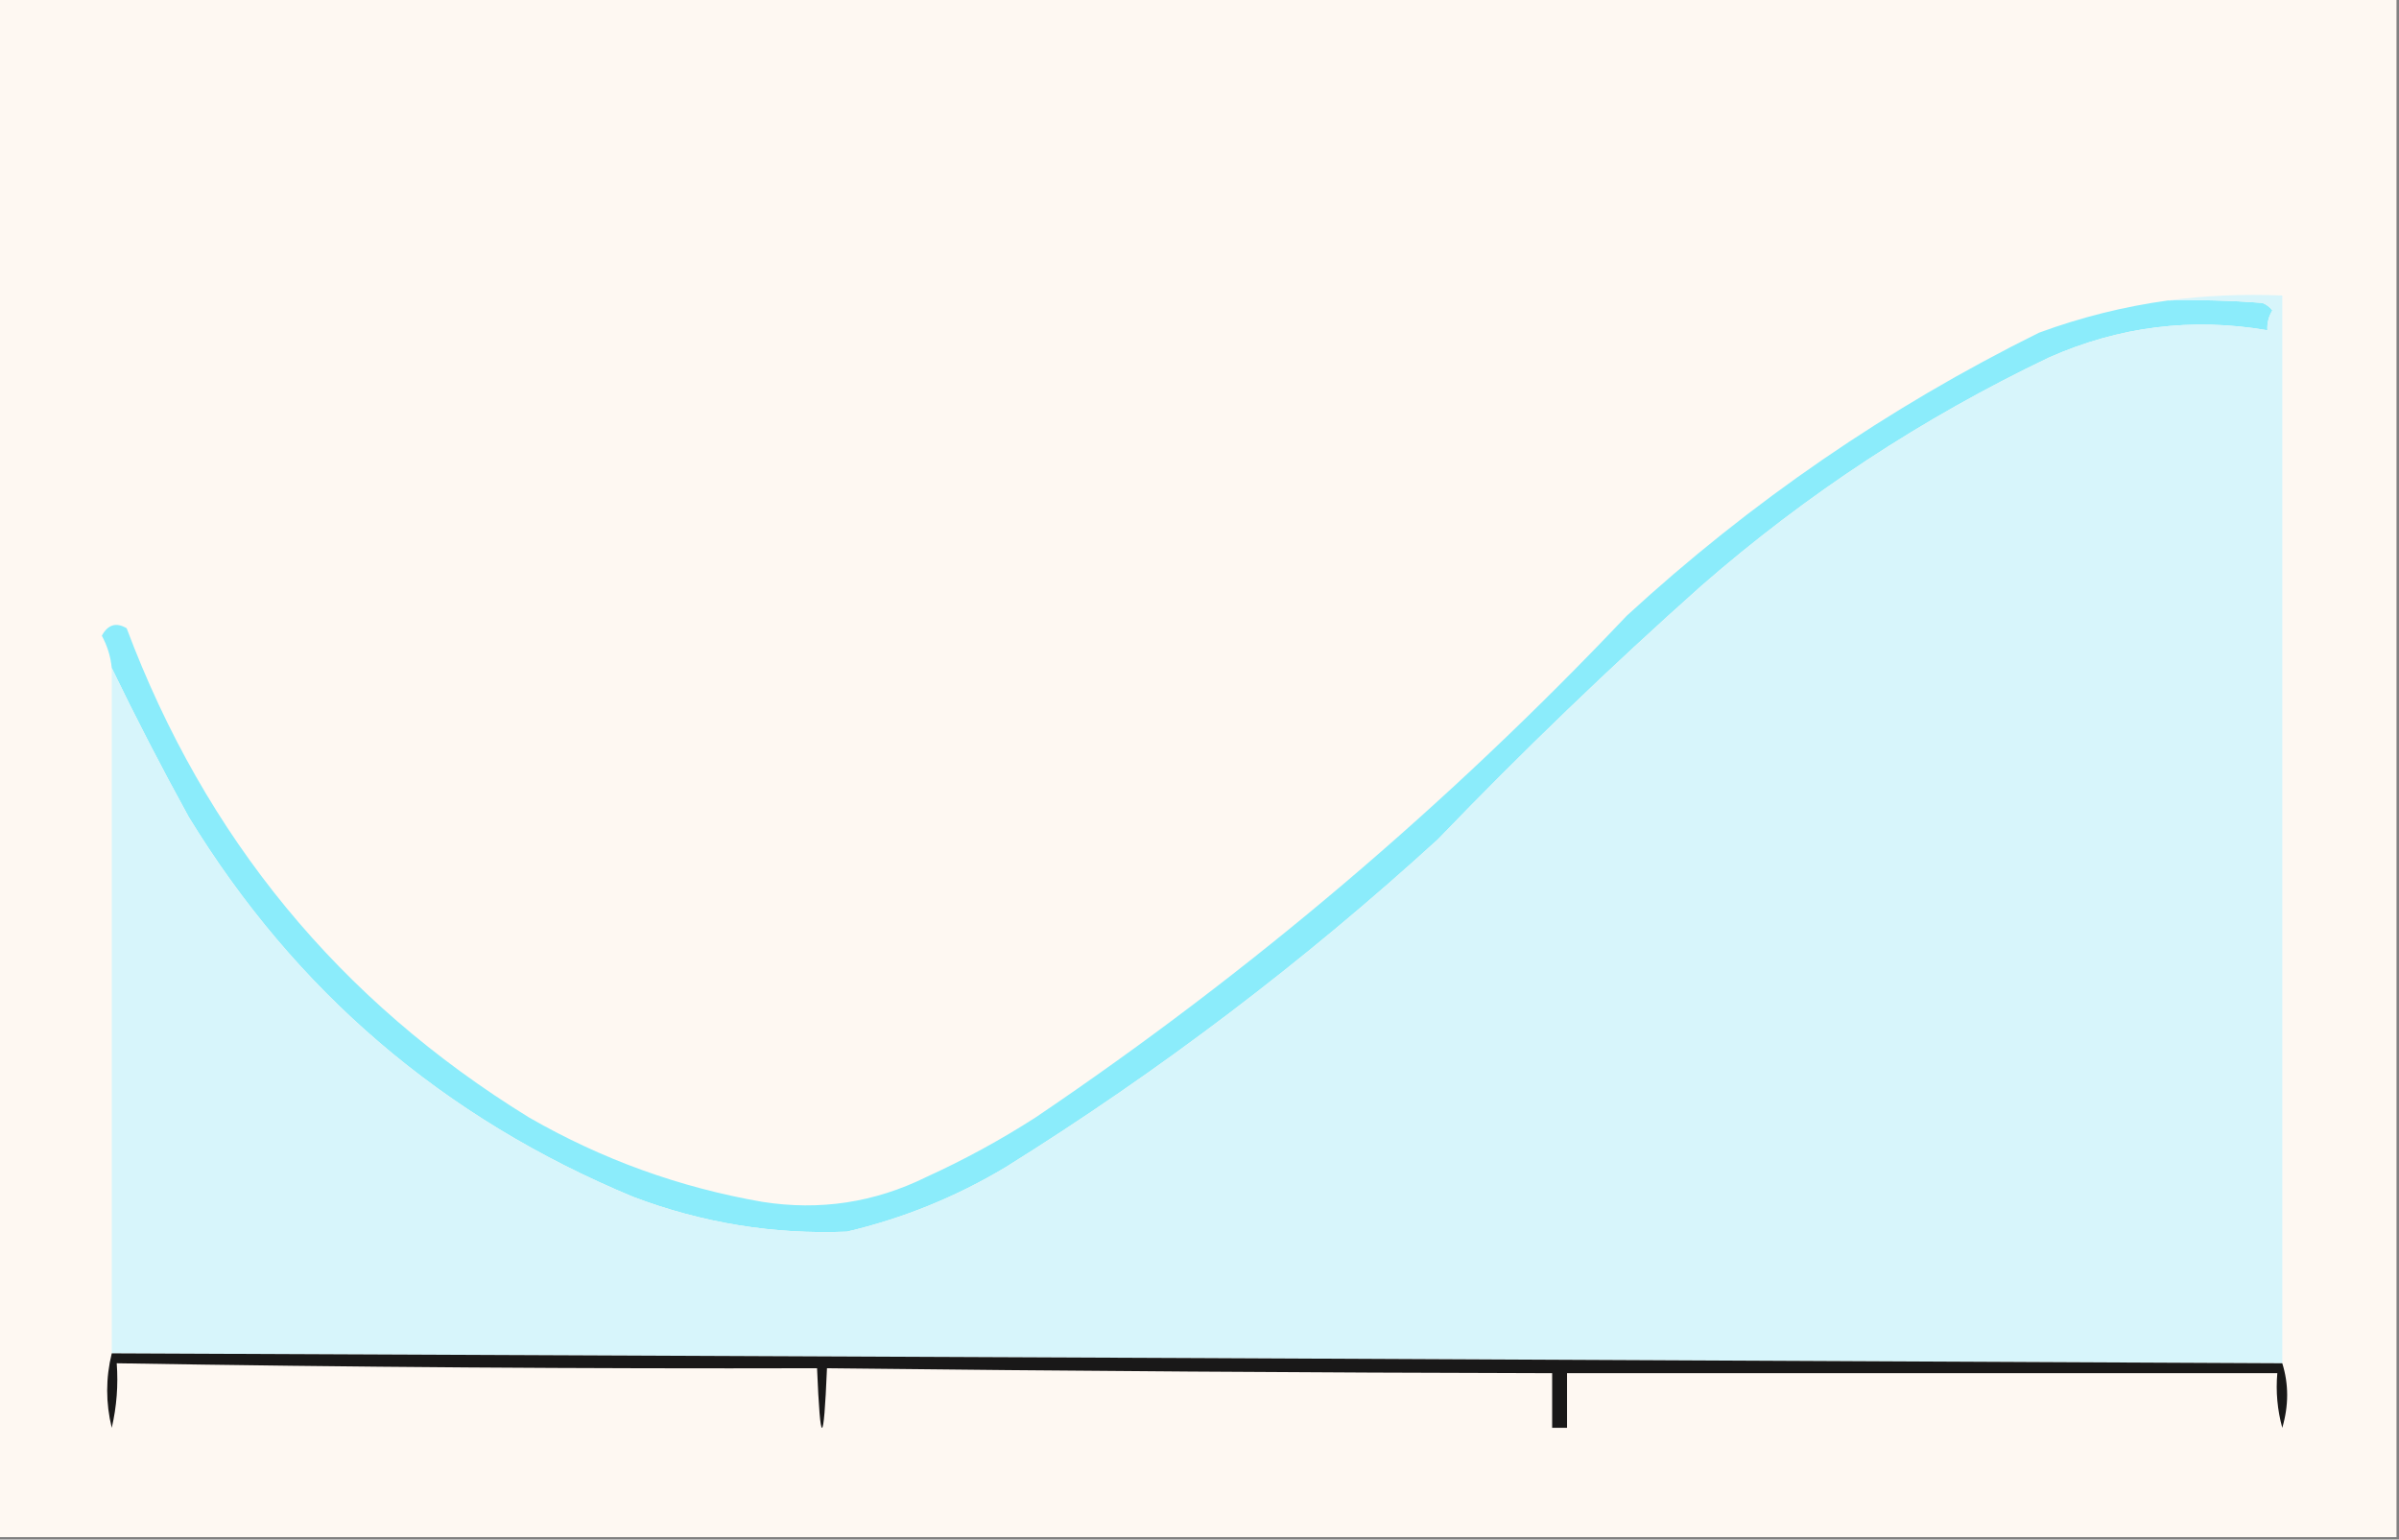 <?xml version="1.0" encoding="UTF-8"?>
<!DOCTYPE svg PUBLIC "-//W3C//DTD SVG 1.1//EN" "http://www.w3.org/Graphics/SVG/1.1/DTD/svg11.dtd">
<svg xmlns="http://www.w3.org/2000/svg" version="1.1" width="483px" height="310px" style="shape-rendering:geometricPrecision; text-rendering:geometricPrecision; image-rendering:optimizeQuality; fill-rule:evenodd; clip-rule:evenodd" xmlns:xlink="http://www.w3.org/1999/xlink">
<rect width="100%" height="100%" fill="#808080" stroke="none"/>
<g><path style="opacity:1" fill="#fef8f2" d="M -0.5,-0.5 C 160.5,-0.5 321.5,-0.5 482.5,-0.5C 482.5,102.833 482.5,206.167 482.5,309.5C 321.5,309.5 160.5,309.5 -0.5,309.5C -0.5,206.167 -0.5,102.833 -0.5,-0.5 Z"/></g>
<g><path style="opacity:1" fill="#8becfb" d="M 436.5,60.5 C 442.842,60.334 449.175,60.501 455.5,61C 456.308,61.308 456.975,61.808 457.5,62.5C 456.754,63.736 456.421,65.07 456.5,66.5C 441.287,63.9 426.62,65.733 412.5,72C 387.001,84.189 363.668,99.522 342.5,118C 324.226,134.272 306.56,151.272 289.5,169C 262.475,193.671 233.475,215.671 202.5,235C 192.504,240.998 181.837,245.332 170.5,248C 155.718,248.592 141.385,246.259 127.5,241C 89.343,225.171 59.509,199.671 38,164.5C 32.533,154.564 27.367,144.564 22.5,134.5C 22.276,132.213 21.609,130.047 20.5,128C 21.736,125.752 23.403,125.252 25.5,126.5C 41.302,168.638 68.302,201.472 106.5,225C 121.181,233.449 136.848,239.115 153.5,242C 165.053,243.815 176.053,242.149 186.5,237C 194.153,233.508 201.487,229.508 208.5,225C 251.74,195.777 291.407,162.11 327.5,124C 352.44,101.065 380.107,82.065 410.5,67C 418.952,63.887 427.619,61.72 436.5,60.5 Z"/></g>
<g><path style="opacity:1" fill="#d7f5fb" d="M 436.5,60.5 C 443.982,59.508 451.648,59.175 459.5,59.5C 459.5,131.167 459.5,202.833 459.5,274.5C 313.834,273.773 168.167,273.106 22.5,272.5C 22.5,226.5 22.5,180.5 22.5,134.5C 27.367,144.564 32.533,154.564 38,164.5C 59.509,199.671 89.343,225.171 127.5,241C 141.385,246.259 155.718,248.592 170.5,248C 181.837,245.332 192.504,240.998 202.5,235C 233.475,215.671 262.475,193.671 289.5,169C 306.56,151.272 324.226,134.272 342.5,118C 363.668,99.522 387.001,84.189 412.5,72C 426.62,65.733 441.287,63.9 456.5,66.5C 456.421,65.07 456.754,63.736 457.5,62.5C 456.975,61.808 456.308,61.308 455.5,61C 449.175,60.501 442.842,60.334 436.5,60.5 Z"/></g>
<g><path style="opacity:1" fill="#191818" d="M 22.5,272.5 C 168.167,273.106 313.834,273.773 459.5,274.5C 460.811,278.683 460.811,283.016 459.5,287.5C 458.511,283.893 458.177,280.226 458.5,276.5C 410.833,276.5 363.167,276.5 315.5,276.5C 315.5,280.167 315.5,283.833 315.5,287.5C 314.5,287.5 313.5,287.5 312.5,287.5C 312.5,283.833 312.5,280.167 312.5,276.5C 263.831,276.394 215.165,276.061 166.5,275.5C 165.833,291.5 165.167,291.5 164.5,275.5C 117.496,275.621 70.496,275.288 23.5,274.5C 23.826,278.884 23.492,283.217 22.5,287.5C 21.272,282.481 21.272,277.481 22.5,272.5 Z"/></g>
</svg>
